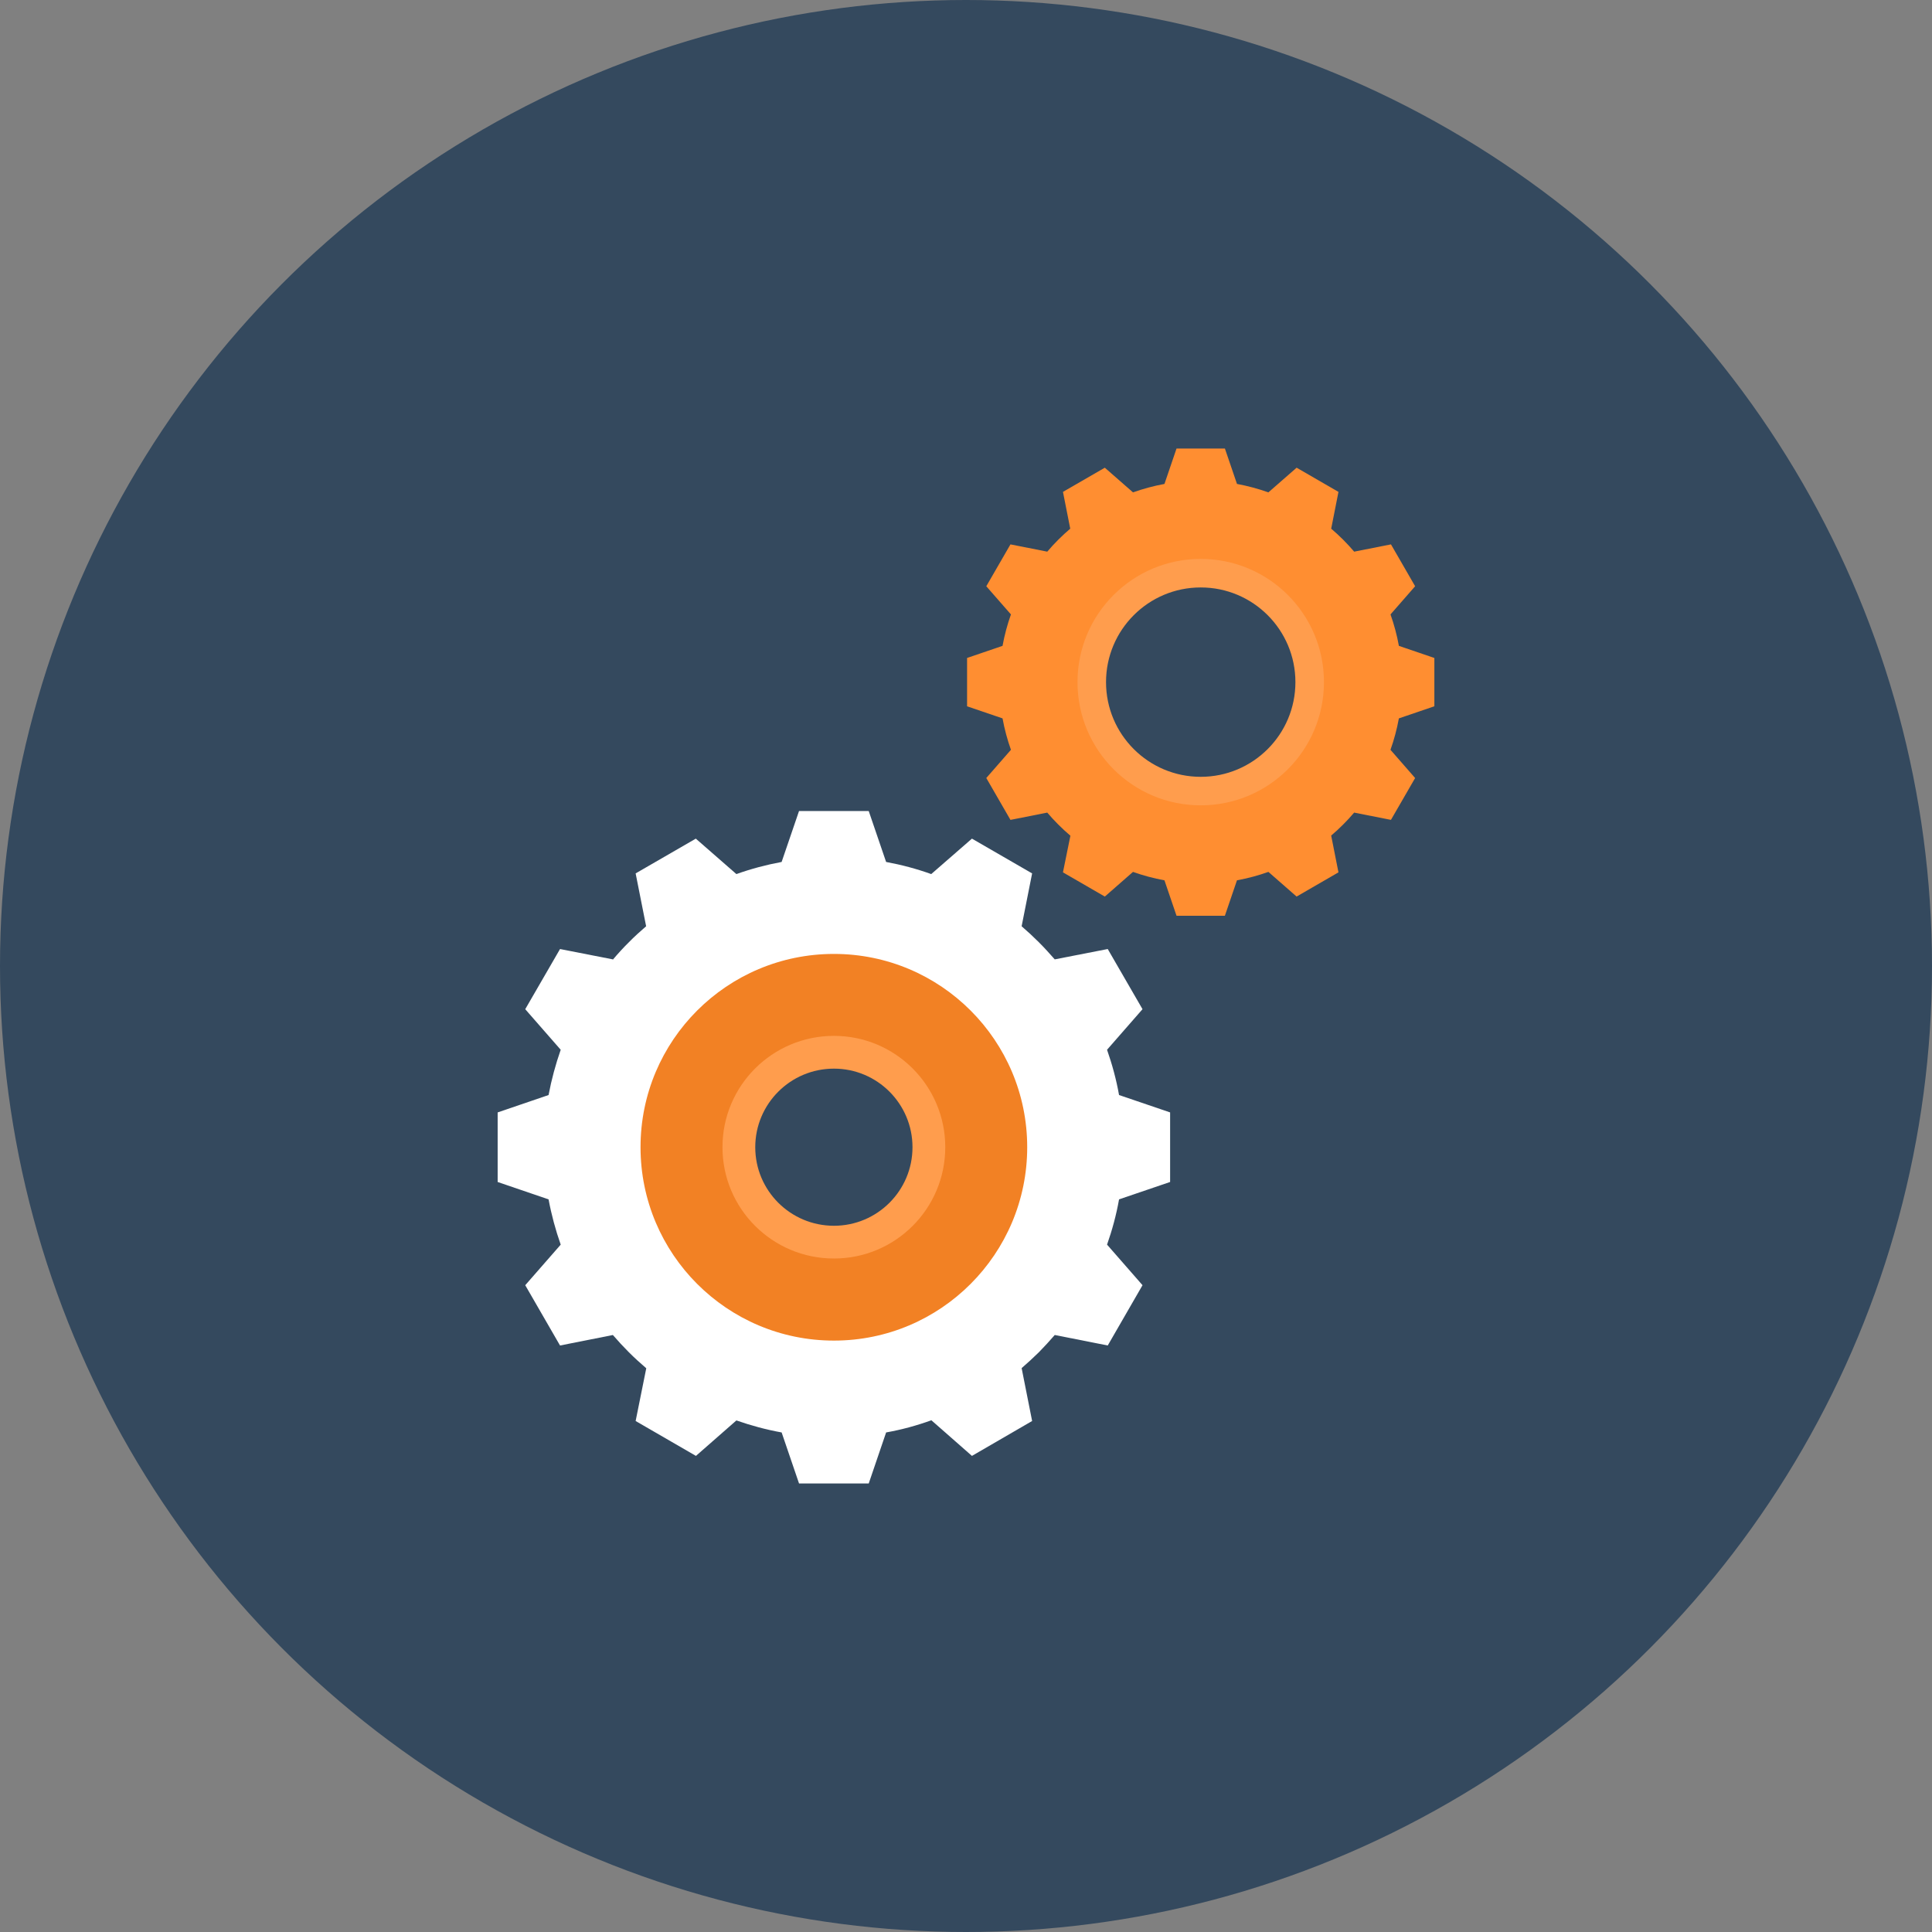 <svg version="1.1" xmlns="http://www.w3.org/2000/svg" viewBox="0 0 512 512">
	<rect x="0" y="0" width="512" height="512" fill="#808080" stroke="none"/>
	<circle fill="#34495E" cx="256" cy="256" r="256"/>
	<path fill="#FF8E31" d="M380.122,187.172v-12.805l-9.4-3.205v0.013c-0.52-2.872-1.267-5.658-2.225-8.343l6.528-7.473 l-6.403-11.092l-9.738,1.923l0.033,0.056c-0.947-1.116-1.94-2.186-2.967-3.215c-1.032-1.032-2.107-2.022-3.22-2.972l0.054,0.033 l1.923-9.738l-11.09-6.408l-7.48,6.536c-2.688-0.955-5.468-1.708-8.333-2.235h0.008l-3.203-9.388h-12.815l-3.2,9.388h0.008 c-2.865,0.527-5.652,1.28-8.343,2.235l-7.473-6.536l-11.09,6.408l1.925,9.738l0.054-0.033c-1.116,0.95-2.189,1.938-3.223,2.972 c-1.032,1.029-2.02,2.099-2.964,3.215l0.036-0.056l-9.743-1.923l-6.403,11.095l6.531,7.468c-0.957,2.685-1.705,5.471-2.227,8.34 v-0.01l-9.398,3.205v12.81l9.398,3.203v-0.008c0.522,2.87,1.27,5.65,2.227,8.335l-6.531,7.475l6.405,11.098l9.741-1.928 l-0.036-0.054c0.945,1.114,1.94,2.186,2.964,3.213c1.032,1.032,2.107,2.022,3.215,2.967l-1.974,9.708l11.098,6.415l7.465-6.538 c2.691,0.96,5.471,1.708,8.34,2.23h-0.005l3.2,9.393h12.815l3.203-9.393H327.8c2.872-0.525,5.652-1.272,8.34-2.23l7.473,6.538 l11.092-6.415l-1.925-9.733l-0.054,0.028c1.114-0.945,2.189-1.933,3.22-2.967c1.027-1.027,2.02-2.099,2.962-3.213l-0.028,0.054 l9.738,1.92l6.405-11.09l-6.531-7.475c0.957-2.685,1.705-5.468,2.225-8.335v0.008L380.122,187.172z M318.205,207.096 c-14.543,0-26.327-11.786-26.327-26.327c0-14.538,11.786-26.327,26.327-26.327c14.538,0,26.324,11.789,26.324,26.327 C344.53,195.31,332.744,207.096,318.205,207.096z"/>
	<path fill="#FF9D4D" d="M318.205,148.116c-18.038,0-32.655,14.618-32.655,32.653s14.618,32.653,32.655,32.653 c18.035,0,32.658-14.618,32.658-32.653S336.241,148.116,318.205,148.116z M318.205,205.865c-13.865,0-25.096-11.231-25.096-25.093 c0-13.86,11.231-25.093,25.096-25.093c13.86,0,25.093,11.233,25.093,25.093C343.299,194.634,332.065,205.865,318.205,205.865z"/>
	<path fill="#FFFFFF" d="M310.093,313.236v-18.435l-13.535-4.608c-0.73-4.129-1.825-8.118-3.18-11.996l9.4-10.752 l-9.216-15.944l-14.044,2.742c-1.388-1.574-2.778-3.11-4.206-4.536c-1.462-1.462-2.998-2.885-4.57-4.239l2.78-14.008l-15.949-9.213 l-10.785,9.393c-3.845-1.382-7.826-2.447-11.96-3.213l-4.608-13.499h-18.468l-4.613,13.499c-4.129,0.765-8.115,1.83-11.988,3.213 l-10.755-9.393l-15.946,9.213l2.78,14.008c-1.574,1.352-3.146,2.778-4.572,4.239c-1.498,1.467-2.921,3.039-4.278,4.649l0.036-0.11 l-14.003-2.742l-9.221,15.944l9.4,10.752c-1.352,3.878-2.447,7.9-3.215,11.996l-13.494,4.608v18.435l13.494,4.608 c0.768,4.129,1.866,8.156,3.215,11.996l-9.4,10.752l9.221,15.977l14.003-2.78c1.357,1.572,2.78,3.11,4.242,4.572 c1.462,1.467,3.039,2.893,4.608,4.242l-2.816,13.975l15.982,9.249l10.721-9.398c3.873,1.354,7.898,2.45,11.988,3.182l4.613,13.524 h18.468l4.608-13.524c4.134-0.732,8.115-1.828,11.996-3.226l10.749,9.441l15.949-9.249l-2.78-14.013 c1.572-1.354,3.108-2.772,4.57-4.206c1.428-1.462,2.852-3,4.206-4.572l14.044,2.78l9.216-15.977l-9.4-10.752 c1.354-3.84,2.45-7.864,3.18-11.996L310.093,313.236z M221.005,329.91c-14.333,0-25.928-11.587-25.928-25.884 c0-14.308,11.594-25.894,25.928-25.894c14.298,0,25.894,11.587,25.894,25.894C246.897,318.323,235.302,329.91,221.005,329.91z"/>
	<path fill="#FF9D4D" d="M221.005,264.681c-21.765,0-39.378,17.615-39.378,39.345c0,21.727,17.613,39.37,39.378,39.37 c21.729,0,39.345-17.643,39.345-39.37C260.347,282.294,242.734,264.681,221.005,264.681z M221.005,324.841 c-11.528,0-20.854-9.321-20.854-20.815c0-11.497,9.326-20.826,20.854-20.826c11.497,0,20.815,9.329,20.815,20.826 C241.82,315.52,232.499,324.841,221.005,324.841z"/>
	<path fill="#F28124" d="M221.007,252.8c-28.326,0-51.259,22.93-51.259,51.218c0,28.288,22.932,51.254,51.259,51.254 c28.288,0,51.213-22.968,51.213-51.254C272.22,275.727,249.295,252.8,221.007,252.8z M221.007,333.519 c-16.335,0-29.542-13.21-29.542-29.501c0-16.287,13.207-29.504,29.542-29.504c16.289,0,29.499,13.217,29.499,29.504 C250.506,320.31,237.297,333.519,221.007,333.519z"/>
</svg>